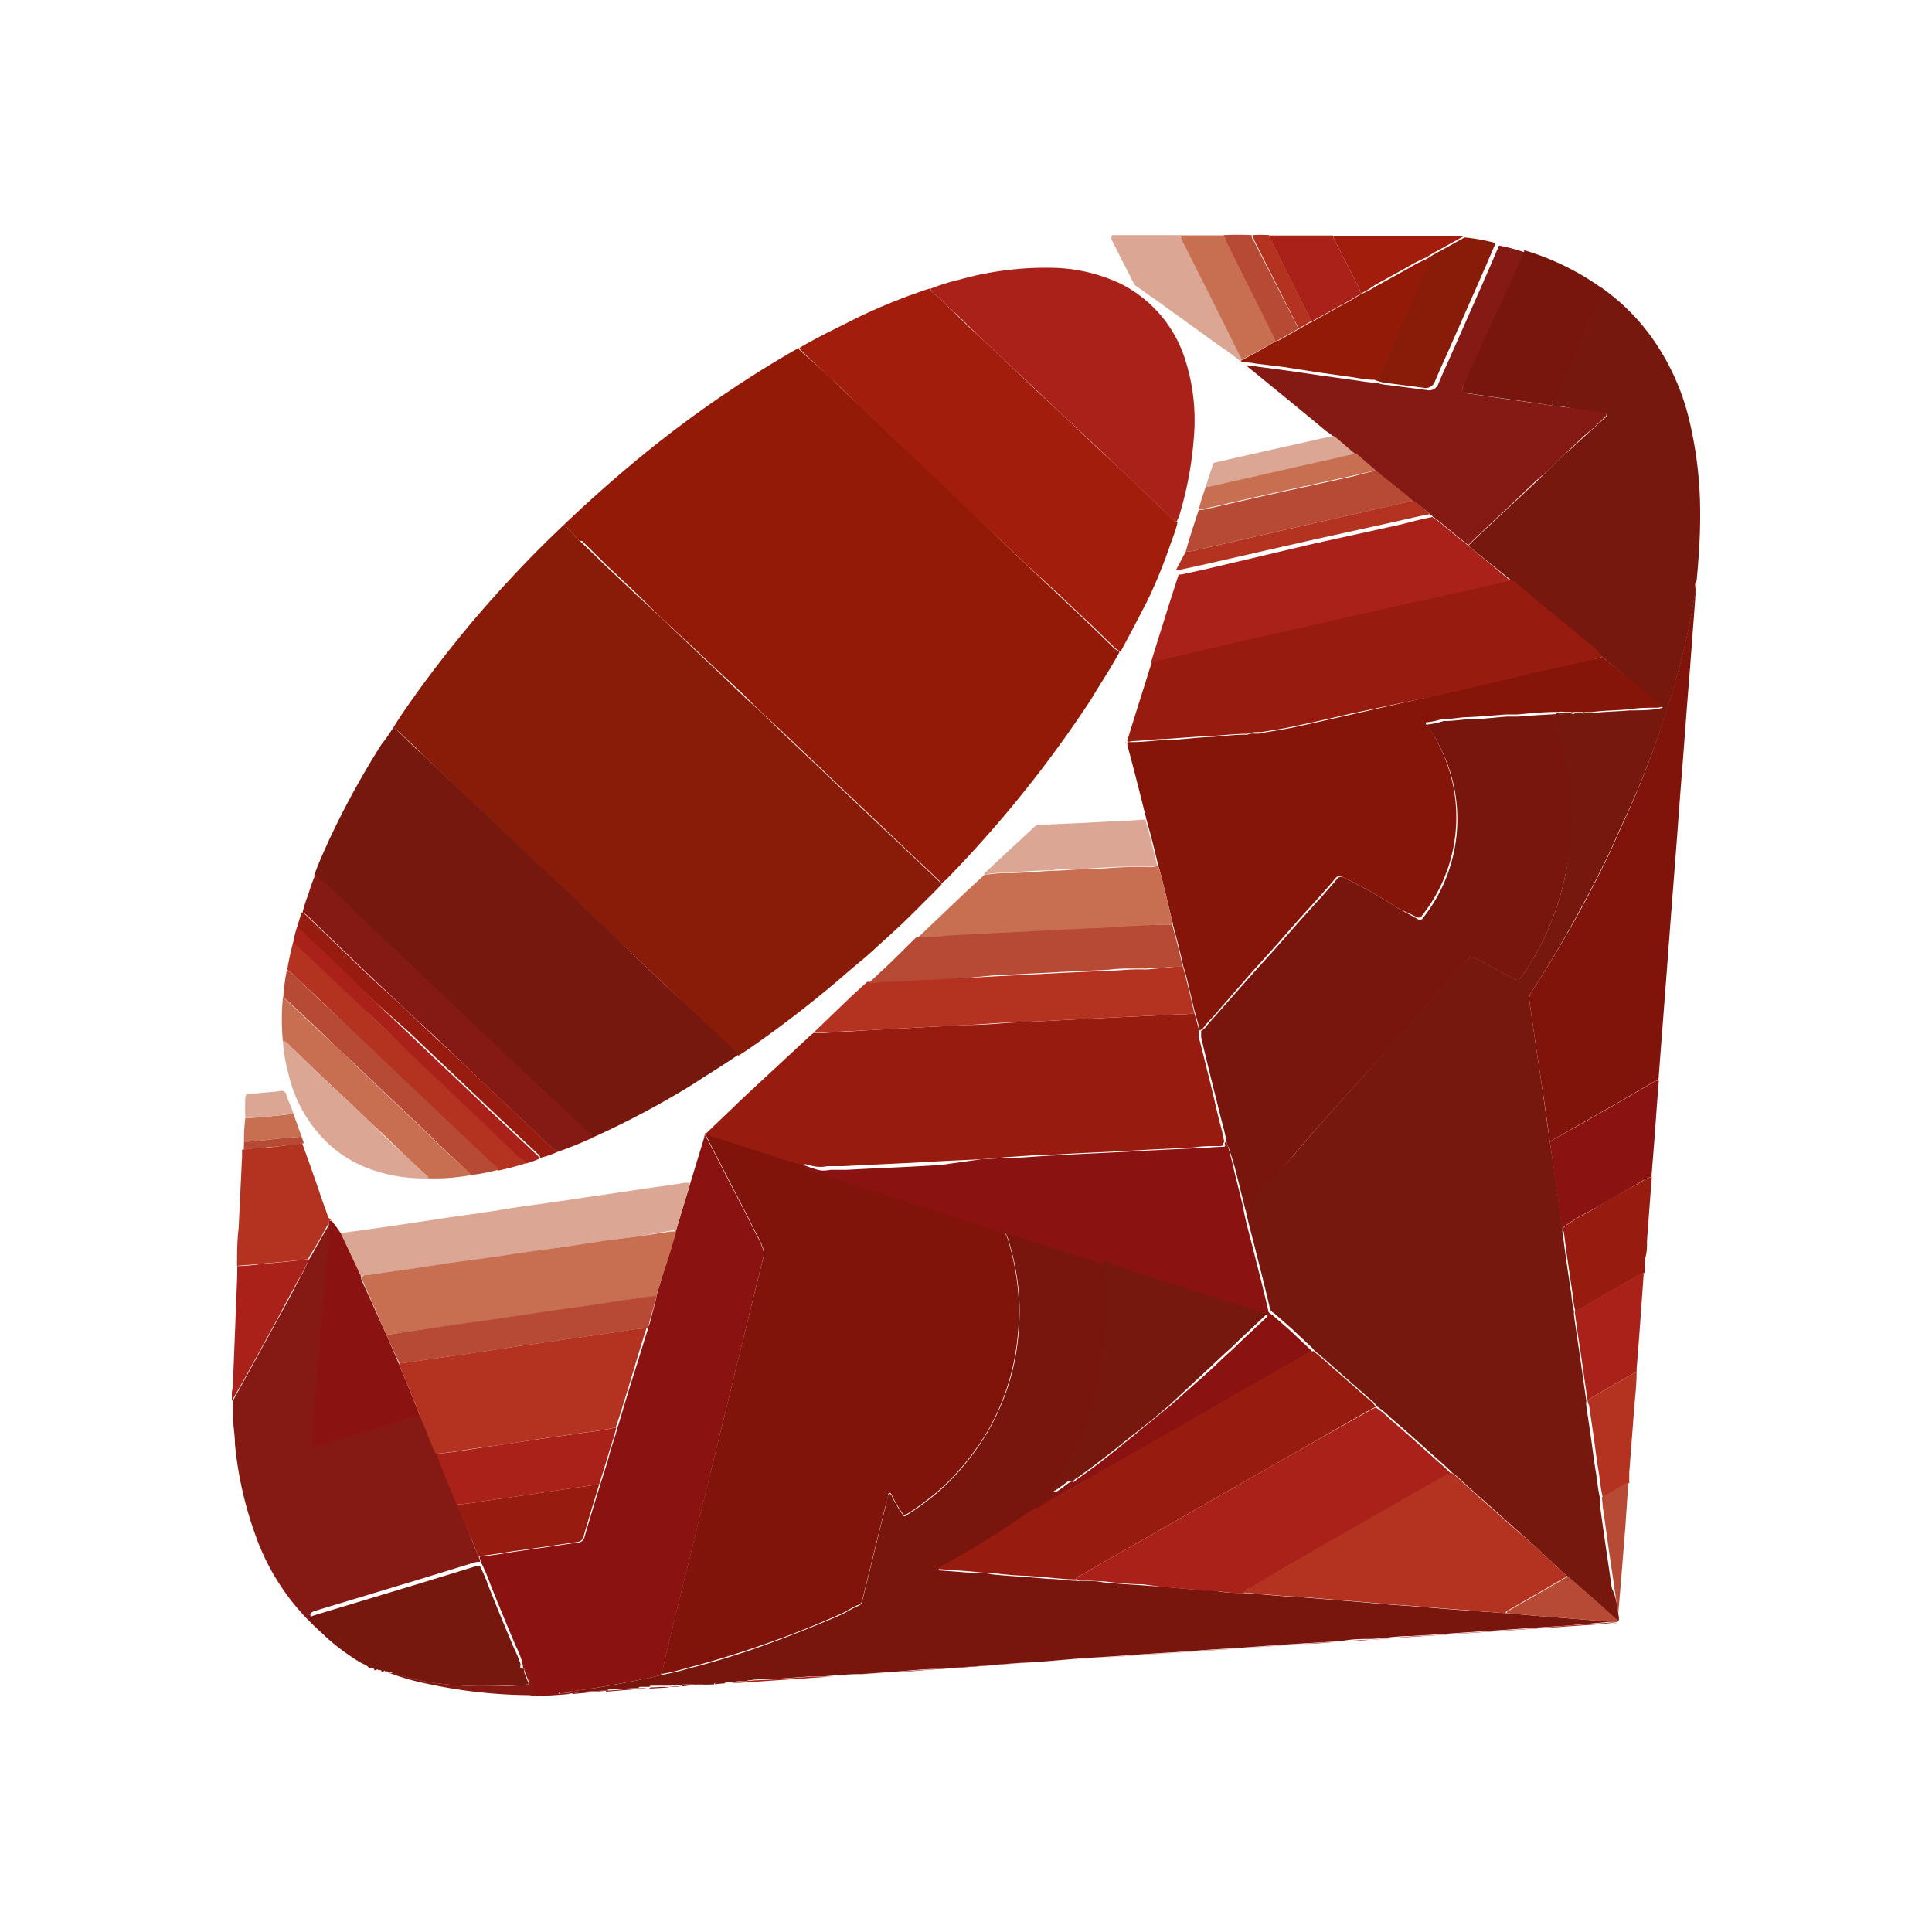 <svg id="e2e7c5cc-e0d0-482c-84de-1bb24ea3a37b" data-name="Capa 1" xmlns="http://www.w3.org/2000/svg" viewBox="0 0 100 100"><title>tech-svg</title><g id="ef0c3690-49a8-4a0c-8495-aed5aa48f79e" data-name="j7zOz3"><path d="M19.08,86.12a10.15,10.15,0,0,1-2-1.25,12,12,0,0,1-3.92-5.59,19.07,19.07,0,0,1-1-4.55c0-.46-.09-.93-.11-1.4,0,0,0-.07,0-.09v-.73l.66-1.19,1.69-3.08c.34-.62.69-1.24,1-1.87A11.3,11.3,0,0,0,16,65.18a1.63,1.63,0,0,0,.11-.17c.32-.58.64-1.16,1-1.74a1.86,1.86,0,0,1,0,.78c0,.58-.09,1.14-.14,1.71,0,.35-.05.69-.08,1-.05.53-.11,1.06-.15,1.59,0,.38,0,.76-.08,1.13l-.15,1.73c0,.34,0,.68-.08,1-.07.62-.11,1.25-.15,1.88,0,.19,0,.38,0,.57s0,.22.2.17l1.21-.37,3.3-1a2.79,2.79,0,0,1,.85-.21l.42,1a10.5,10.5,0,0,0,.42,1,.61.61,0,0,0,0,.13c.34.83.69,1.66,1,2.49.25.63.5,1.25.76,1.87a5.65,5.65,0,0,0,.34.8c0,.11.09.19.07.3a1.11,1.11,0,0,0-.44.08l-2.81.86-5.3,1.6c-.27.09-.31.21-.11.41s.5.54.77.79a11.47,11.47,0,0,0,1.69,1.24C18.77,85.92,19,86,19.08,86.12Z" style="fill:#851913"/><path d="M16,65.18a11.3,11.3,0,0,1-.63,1.19c-.33.63-.68,1.25-1,1.87l-1.69,3.08L12,72.51v-.45a3.43,3.43,0,0,0,.07-.78L12.28,66c0-.16,0-.32,0-.47.49,0,1-.07,1.46-.13l.82-.07Z" style="fill:#aa211a"/><path d="M83.76,83.47c0,.15.08.3,0,.45l0,0L82.41,82.7l-1.23-1.07L81,81.49,79.41,80,78,78.74l-2.24-2a4.52,4.52,0,0,0-.58-.5c-.39-.4-.83-.75-1.24-1.13-.64-.58-1.28-1.15-1.94-1.71a4.8,4.8,0,0,0-.74-.61,1.38,1.38,0,0,0-.37-.39l-1.49-1.31c-.46-.4-.9-.81-1.37-1.19l-.11-.13-1.06-1-.88-.77c-.09-.08-.21-.11-.25-.28-.25-1.1-.54-2.19-.81-3.28-.16-.63-.34-1.26-.46-1.89.13-.15.25-.3.39-.45l.76-.84L67,59.75,68,58.57l1.49-1.67,1-1.11,1.43-1.62.78-.85,1.44-1.63c.24-.28.49-.55.73-.82S75.63,50,76,49.61a.22.22,0,0,1,.29-.06c.72.36,1.41.78,2.14,1.13a.19.19,0,0,0,.28-.07A13.66,13.66,0,0,0,80,48.39a14.46,14.46,0,0,0,1-3,14,14,0,0,0,.31-2.58,12.65,12.65,0,0,0-.06-1.74,16.06,16.06,0,0,0-.3-1.82,13.35,13.35,0,0,0-.61-1.95c-.06-.13-.07-.24.11-.27a.12.12,0,0,0,.11-.12h.11a.23.23,0,0,0,.34,0h.31c.07.06.14.08.19,0h.38c.06.06.1,0,.11,0a3,3,0,0,0,.42,0c.64-.08,1.29-.08,1.93-.14.49,0,1,0,1.47-.08l.25-.06L82.93,34a3.55,3.55,0,0,0-.47-.4l-1.61-1.32L79.48,31.1l-1.19-1,0,0h0l0,0h0L76,28.25c.25-.27.52-.52.79-.77s.76-.72,1.15-1.07c.62-.57,1.24-1.16,1.85-1.74s1-1,1.53-1.44L82,22.6c.38-.34.74-.69,1.11-1a.13.13,0,0,0,.06-.13c0-.07-.08-.05-.12-.06-.46-.1-.94-.14-1.4-.22S80.79,21,80.38,21c-.1-.11-.06-.22,0-.34.32-.7.63-1.41.95-2.11L82.41,16c.17-.37.32-.74.48-1.11a10.82,10.82,0,0,1,2.71,2.73,12.24,12.24,0,0,1,1.86,4.23A20.71,20.71,0,0,1,88,26.72c0,1.11-.08,2.22-.18,3.32-.06,0,0,.07-.06.12s0,.26,0,.39c-.15.95-.32,1.89-.54,2.82-.36,1.49-.8,3-1.28,4.41A46.1,46.1,0,0,1,84,42.58c-.29.62-.55,1.26-.85,1.87-.57,1.16-1.17,2.3-1.8,3.43S80,50.23,79.26,51.36a.63.63,0,0,0-.1.44l.27,1.88c.12.83.25,1.65.37,2.48.15,1,.28,2,.42,2.93l.27,1.79c.13.9.25,1.8.38,2.7,0,.06,0,.12,0,.18.07.49.13,1,.2,1.48s.17,1.16.26,1.75a5.2,5.2,0,0,0,.14.88,1.64,1.64,0,0,0,0,.23c.09.65.19,1.3.29,2,.12.81.23,1.62.35,2.43a.77.77,0,0,0,0,.26c.08.57.17,1.14.25,1.71s.15,1.17.25,1.75c.07.43.1.88.21,1.3,0,.14,0,.28,0,.41.09.68.19,1.36.28,2l.33,2.25C83.63,82.62,83.7,83.05,83.76,83.47Z" style="fill:#76180d"/><path d="M29.2,27.15c1.29-1.23,2.62-2.41,4-3.54a59.29,59.29,0,0,1,7.87-5.45l.28-.15s0,.06,0,.07L43,19.56c.5.49,1,1,1.52,1.45l1.46,1.39,1.46,1.38,1.47,1.39,1.5,1.43L51.84,28l1.48,1.41,1.45,1.37c.49.47,1,.94,1.49,1.41s.83.81,1.25,1.21a1.45,1.45,0,0,0,.44.34c-.45.84-1,1.65-1.47,2.45A62,62,0,0,1,49,45.5a2.65,2.65,0,0,1-.26.21l-.35-.34-1.54-1.46L45.47,42.6l-1.53-1.45L42.5,39.78l-2.24-2.13c-.49-.45-1-.91-1.45-1.37s-1.14-1.09-1.72-1.63l-1.24-1.17L34.25,32,32.93,30.7l-1.56-1.47L30.13,28,30,28Z" style="fill:#941a08"/><path d="M29.2,27.15,30,28l.1.08,1.24,1.2,1.56,1.47L34.25,32l1.6,1.53,1.24,1.17c.58.54,1.14,1.1,1.72,1.63s1,.92,1.45,1.37l2.24,2.13,1.44,1.37,1.53,1.45,1.39,1.31,1.54,1.46.35.34c-.25.26-.5.52-.76.77-.55.55-1.1,1.11-1.68,1.64l-1.25,1.14c-.41.37-.85.71-1.27,1.08a58.58,58.58,0,0,1-5.09,3.94l-.49.32c0-.08-.07-.12-.11-.16l-.81-.78c-.42-.41-.86-.8-1.28-1.21L34.45,51,33,49.63l-1.52-1.45-1.45-1.37c-.55-.5-1.08-1-1.62-1.54l-1.29-1.22-1.56-1.48-1.42-1.34L21.9,39.08c-.51-.48-1-1-1.53-1.44.4-.65.84-1.27,1.28-1.88.88-1.22,1.81-2.4,2.77-3.55.77-.91,1.56-1.79,2.38-2.66S28.38,27.93,29.2,27.15Z" style="fill:#891b09"/><path d="M36.49,58.75c0-.06,0-.08,0-.1s.07.05.11.06l2.63.84c.76.25,1.52.51,2.29.72a8.33,8.33,0,0,0,.84.29l3.09,1,4.25,1.36,2.21.71a2.44,2.44,0,0,1,.32.74,13,13,0,0,1,.51,3.16,13.33,13.33,0,0,1-.07,1.67,12,12,0,0,1-.26,1.59A12.23,12.23,0,0,1,51.16,74a13.11,13.11,0,0,1-2,2.61,10.47,10.47,0,0,1-1.06.94,13.47,13.47,0,0,1-1.16.82c-.07,0-.14.09-.2,0a7.16,7.16,0,0,1-.59-1,.12.12,0,0,0-.1-.1c-.07,0-.08.08-.09.13,0,.22-.1.44-.16.66l-1.17,4.76a.32.32,0,0,1-.2.25c-.32.12-.59.32-.9.46-1.28.57-2.59,1.09-3.92,1.56s-2.67.88-4,1.23a13.36,13.36,0,0,1-1.39.33c0-.09.05-.16.07-.24.16-.67.31-1.33.48-2,.3-1.25.61-2.51.92-3.76l.9-3.69.93-3.77c.3-1.23.59-2.46.9-3.69L39.53,65a.55.55,0,0,0,0-.26,3.7,3.7,0,0,0-.4-.91c-.4-.83-.83-1.64-1.25-2.45l-1.3-2.53S36.55,58.76,36.49,58.75Z" style="fill:#80140a"/><path d="M34.22,86.7a13.36,13.36,0,0,0,1.39-.33c1.37-.35,2.71-.76,4-1.23s2.64-1,3.92-1.56c.31-.14.58-.34.9-.46a.32.32,0,0,0,.2-.25l1.17-4.76c.06-.22.11-.44.16-.66,0,0,0-.13.09-.13a.12.12,0,0,1,.1.1,7.16,7.16,0,0,0,.59,1c.06.11.13.06.2,0a13.47,13.47,0,0,0,1.16-.82,10.47,10.47,0,0,0,1.06-.94,13.11,13.11,0,0,0,2-2.61,12.23,12.23,0,0,0,1.28-3.24,12,12,0,0,0,.26-1.59,13.33,13.33,0,0,0,.07-1.67,13,13,0,0,0-.51-3.16,2.44,2.44,0,0,0-.32-.74l.1,0c1.26.4,2.51.8,3.76,1.22a12.4,12.4,0,0,1,1.34.45c0,.06,0,.12,0,.2a6.05,6.05,0,0,1,.14,1.2,16.64,16.64,0,0,1,0,1.87c-.05.59-.08,1.19-.16,1.78a16,16,0,0,1-.55,2.47,17,17,0,0,1-1.74,3.86,2.72,2.72,0,0,0-.29.5c.08,0,.11,0,.16,0,.23-.14.44-.32.66-.47.06,0,.12-.11.2,0l-.09.1-1.18.82a8.12,8.12,0,0,0-.67.48c-.42.22-.8.51-1.2.77-1.07.68-2.16,1.35-3.27,2l-.66.38.07,0,1.6.12c.4,0,.79,0,1.19.09.6.06,1.2.1,1.8.14l1.09.09c.49,0,1,.1,1.47.1a.3.3,0,0,0,.18,0c.4,0,.79,0,1.19.08.68.07,1.36.11,2,.15l1.05.08,1.77.15c.38,0,.76,0,1.13.08s.87.08,1.3.1l.23,0,1.61.14,1.25.08,1.85.15,1,.08,1.74.15,1.15.08,1.83.15,1.11.08L78,83.5l1.22.11,2,.16,2.43.19a1.23,1.23,0,0,1-.47,0L81,84.15l-1.27.08-2.15.15-1.23.08-2.17.15L73,84.68c-.67,0-1.33.11-2,.15-.46,0-.92,0-1.38.08-.72.07-1.43.11-2.15.15l-1.25.08-2.05.15-1.33.08-2.11.15-1.27.08-2.16.15L56,85.83,54,86l-1.36.08-2.47.19-1.6.11c-.78,0-1.55.1-2.32.15l-1.68.12c-.66,0-1.32.07-2,.12l-.64,0-1.91.14c-.47,0-.94,0-1.41.09a3.48,3.48,0,0,0-.73.07c-.13,0-.27-.07-.37.06h0l-.08,0h-.28c-.07,0-.16-.06-.2.06h0l-.08,0c-.17,0-.34,0-.5,0h-.07c-.15,0-.31,0-.46,0h-.46s-.09,0-.09.06h0l-.09,0a1.16,1.16,0,0,0-.49,0h-.07c-.31,0-.62,0-.92,0,0,0-.09,0-.1.06h0l-.09,0h-.38s-.1,0-.11.07H33l0,0c-.51,0-1,.06-1.52.07,0,0,0,0-.05.06h-.07l-.07,0c-.5,0-1,.07-1.51.08,0,0-.05,0-.06.07h-.07a1.68,1.68,0,0,0-.67,0c0-.06,0-.06.07-.06.53-.07,1.05-.12,1.57-.2.71-.11,1.42-.24,2.12-.38C33.19,86.93,33.71,86.83,34.22,86.7Z" style="fill:#78160e"/><path d="M82.93,34l3.15,2.57-.25.06c-.49,0-1,0-1.47.08-.64.06-1.29.06-1.93.14a3,3,0,0,1-.42,0s-.08,0-.11,0h-.38c-.07,0-.14,0-.19,0H81a1,1,0,0,0-.34,0h-.11c-.66,0-1.33.07-2,.13l-.59,0c-.66.05-1.32.11-2,.14-.41,0-.81.11-1.22.09a.11.11,0,0,0-.08,0,3.72,3.72,0,0,1-.75.17c-.16,0-.13.06-.06.15a5.39,5.39,0,0,1,.55.88,8.21,8.21,0,0,1-.81,9,.18.18,0,0,1-.25.06L72.34,47a23.89,23.89,0,0,0-2.88-1.62.24.24,0,0,0-.32.06c-.25.3-.51.59-.77.89l-1.08,1.19-1.4,1.59-1.07,1.18L63.33,52c-.26.3-.51.6-.78.88s-.25.37-.46.46l0-.08c-.08-.28-.15-.56-.23-.83s-.15-.64-.23-.95c-.12-.48-.22-1-.38-1.45-.15-.73-.35-1.45-.54-2.17v0l0-.05c-.14-.54-.26-1.09-.4-1.64s-.21-.91-.36-1.36c-.18-.79-.38-1.57-.6-2.35-.32-1.3-.65-2.6-1-3.9,0,0,0,0,0-.07l0-.08h0c.1,0,.19,0,.29,0,.56,0,1.12-.08,1.68-.11.75,0,1.5-.12,2.24-.15s1.31-.14,2-.12h0c.24-.13.5,0,.75-.09.51-.09,1-.16,1.55-.27,1.06-.22,2.1-.47,3.15-.7l5.36-1.22,4.2-1c.74-.16,1.49-.32,2.23-.5A8.64,8.64,0,0,0,82.93,34Z" style="fill:#851508"/><path d="M20.37,37.64c.53.46,1,1,1.53,1.44l2.27,2.15,1.42,1.34,1.56,1.48,1.29,1.22c.54.52,1.07,1,1.62,1.54l1.45,1.37L33,49.63,34.45,51,36,52.45c.42.41.86.8,1.28,1.21l.81.78s.11.08.11.16c-.77.54-1.55,1-2.35,1.53a45.5,45.5,0,0,1-5,2.67l-.19.08a.58.58,0,0,0-.16-.19l-1.2-1.13L28.1,56.45,26.52,55c-.45-.44-.9-.86-1.35-1.28l-1.56-1.48L22.2,50.85,20.67,49.4l-1.4-1.33c-.61-.56-1.2-1.14-1.8-1.72l-1-.92a.43.43,0,0,0-.21-.11c.22-.64.51-1.26.79-1.88a44.34,44.34,0,0,1,2.7-4.92C20,38.22,20.18,37.93,20.37,37.64Z" style="fill:#76180d"/><path d="M61.82,52.44c.08.27.15.55.23.83l0,.08c0,.11,0,.22,0,.33.35,1.37.69,2.73,1,4.09.11.45.25.9.32,1.36a.06.06,0,0,0-.07.07c0,.1-.06.12-.14.12-.47,0-.92,0-1.38.07l-2.23.11-1.45.08-2.29.11-1.43.08c-.76,0-1.51.08-2.27.12L50.81,60l-2.28.11-1.4.08-2.34.11-1.15.06c-.27,0-.55,0-.81,0a1.79,1.79,0,0,1-.92-.05c-.11,0-.23-.11-.36,0-.77-.21-1.53-.47-2.29-.72l-2.63-.84s-.09,0-.11-.06L38.6,56.7l3.34-3.1.17-.14c.21,0,.41,0,.61,0L45,53.32l1.42-.08,2.32-.12,1.42-.07c.75,0,1.49-.07,2.24-.12l1.44-.07,2.28-.12,1.4-.07,2.36-.11L61,52.5A3.82,3.82,0,0,0,61.82,52.44Z" style="fill:#981b10"/><path d="M34.22,86.7c-.51.13-1,.23-1.55.33-.7.14-1.41.27-2.12.38-.52.08-1,.13-1.57.2,0,0-.06,0-.07.06a1.68,1.68,0,0,1,.67,0c-.62.06-1.24.1-1.87.12a.61.61,0,0,0-.11-.35,7.77,7.77,0,0,0-.46-1v0a.18.18,0,0,0-.07-.15h0a.09.09,0,0,0,0-.08v0l0,0v0S27,86,27,86h0s0-.06,0-.07a5.61,5.61,0,0,0-.31-.75c-.46-1.08-.9-2.15-1.33-3.23a8.54,8.54,0,0,0-.46-1.08c0-.11-.09-.19-.07-.3.68-.05,1.36-.19,2-.28,1-.14,2.07-.3,3.1-.45a.35.35,0,0,0,.32-.27c.26-.91.54-1.82.82-2.73.16-.52.33-1,.48-1.57s.3-.9.4-1.36l.07-.19c.32-1.09.65-2.18,1-3.26.17-.56.34-1.12.52-1.68,0-.11.07-.22.1-.32L34,67.07,34,67c.16-.54.31-1.09.48-1.62s.35-1.12.5-1.68l.75-2.45c.24-.81.49-1.61.73-2.41a.59.59,0,0,1,0-.08c.06,0,.08.07.11.12l1.3,2.53c.42.81.85,1.62,1.25,2.45a3.7,3.7,0,0,1,.4.91.55.55,0,0,1,0,.26l-1.11,4.53c-.31,1.23-.6,2.46-.9,3.69L36.59,77l-.9,3.69c-.31,1.25-.62,2.51-.92,3.76-.17.67-.32,1.33-.48,2C34.27,86.54,34.2,86.61,34.22,86.7Zm-5.45,1v0h-.05s-.06,0-.05,0S28.74,87.68,28.77,87.68Z" style="fill:#8a1311"/><path d="M58,33.73a1.45,1.45,0,0,1-.44-.34c-.42-.4-.83-.82-1.25-1.21s-1-.94-1.49-1.41L53.32,29.4,51.84,28,50.37,26.6l-1.5-1.43L47.4,23.78,45.94,22.4,44.48,21c-.51-.48-1-1-1.52-1.45l-1.57-1.48s0,0,0-.07c.93-.55,1.89-1,2.87-1.5a30,30,0,0,1,3-1.27c.3-.1.59-.22.9-.3a.25.25,0,0,0,.08.17,10.09,10.09,0,0,1,.83.77c.52.49,1,1,1.55,1.48l1.42,1.34,1.54,1.46L55,21.48l1.53,1.45L58,24.3c.64.59,1.26,1.21,1.9,1.8l.86.83a.37.37,0,0,0,.19.11c-.11.48-.31.94-.47,1.42a25.62,25.62,0,0,1-1.08,2.61C58.92,32,58.47,32.87,58,33.73Z" style="fill:#a21d0c"/><path d="M82.93,34a8.64,8.64,0,0,1-1.19.3c-.74.18-1.49.34-2.23.5l-4.2,1L70,36.92c-1,.23-2.09.48-3.15.7-.51.11-1,.18-1.55.27-.25,0-.51,0-.75.09h0c-.66,0-1.31.09-2,.12s-1.49.1-2.24.15c-.56,0-1.12.09-1.68.11-.1,0-.19.07-.29,0,.36-1.18.73-2.35,1.1-3.52.06-.21.13-.41.2-.61a.84.84,0,0,0,.31-.08l4.22-1,3.08-.69,5.39-1.22,4.51-1a6.12,6.12,0,0,1,1.13-.23h0l0,0h0l0,0,1.19,1,1.37,1.13,1.61,1.32A3.55,3.55,0,0,1,82.93,34Z" style="fill:#981b10"/><path d="M80.22,59.09c-.14-1-.27-2-.42-2.93-.12-.83-.25-1.65-.37-2.48l-.27-1.88a.63.63,0,0,1,.1-.44c.74-1.13,1.44-2.3,2.11-3.48s1.23-2.27,1.8-3.43c.3-.61.56-1.25.85-1.87a46.1,46.1,0,0,0,1.91-4.8c.48-1.45.92-2.92,1.28-4.41.22-.93.39-1.87.54-2.82,0-.13,0-.26,0-.39s0-.11.06-.12c-.06.86-.12,1.73-.19,2.59-.08,1.09-.16,2.18-.25,3.26-.1,1.27-.19,2.53-.29,3.79s-.19,2.46-.28,3.7l-.33,4.26-.24,3.18-.33,4.3-.06.81a.67.67,0,0,0-.37.14l-2,1.16-2,1.14Z" style="fill:#80140a"/><path d="M60.9,27a.37.37,0,0,1-.19-.11l-.86-.83c-.64-.59-1.26-1.21-1.9-1.8l-1.44-1.37L55,21.48l-1.39-1.32L52.05,18.7l-1.42-1.34c-.51-.5-1-1-1.55-1.48a10.09,10.09,0,0,0-.83-.77.25.25,0,0,1-.08-.17,11,11,0,0,1,1.51-.47,16.41,16.41,0,0,1,4.63-.61,8.66,8.66,0,0,1,3.64.8,6.6,6.6,0,0,1,3.34,3.79,10.26,10.26,0,0,1,.51,4.12,18.54,18.54,0,0,1-.7,3.91A2.35,2.35,0,0,1,60.9,27Z" style="fill:#aa211a"/><path d="M80.38,21c.41.05.83.09,1.25.16s.94.12,1.4.22c0,0,.1,0,.12.06a.13.13,0,0,1-.06.13c-.37.35-.73.7-1.11,1l-.66.63c-.52.47-1,1-1.53,1.44s-1.23,1.17-1.85,1.74c-.39.35-.77.71-1.15,1.07s-.54.5-.79.77l-1.13-.92a7.83,7.83,0,0,0-.72-.57,9.1,9.1,0,0,0-.83-.68l0,0h0s0,0,0,0h0s0-.05-.08,0h0s0,0,0,0h0a5.86,5.86,0,0,0-.71-.61l-1.18-.95c-.33-.29-.66-.57-1-.83l-.06,0h0l-1.08-.91a.07.07,0,0,0-.09,0c-.11-.22-.33-.32-.51-.46-1.32-1.1-2.66-2.19-4-3.28l-.11-.1a4,4,0,0,1,.59.07l1.51.2,1.79.26,1.51.21c.46.06.91.15,1.37.17a2.29,2.29,0,0,0,.58.11l2,.26a.51.51,0,0,0,.61-.35c.17-.4.34-.79.52-1.18l.93-2.1c.36-.82.73-1.65,1.09-2.48.2-.45.39-.91.59-1.37a9.78,9.78,0,0,1,1.41.38s0,.07,0,.1c-.29.67-.59,1.35-.89,2l-1,2.13L75.73,20c-.1.22,0,.33.19.36l1.38.2,1.83.26Z" style="fill:#851913"/><path d="M74.15,26.76a7.83,7.83,0,0,1,.72.57l1.13.92,2.21,1.83a6.12,6.12,0,0,0-1.13.23l-4.51,1-5.39,1.22-3.08.69-4.22,1a.84.84,0,0,1-.31.08c.19-.62.38-1.24.58-1.86.28-.91.57-1.81.86-2.71a.43.43,0,0,0,.16,0l1.15-.25L68,28.14l4.54-1C73.08,27,73.61,26.86,74.15,26.76Z" style="fill:#aa211a"/><path d="M27.14,86.39v0a.65.65,0,0,0,0,.2c.07.16.13.32.19.47s0,.12-.08.13c-.62.06-1.23.07-1.85.08a18.16,18.16,0,0,1-2.66-.13,11.17,11.17,0,0,1-2.37-.54c-.08,0-.15-.08-.24,0h0c0-.1-.1-.1-.19-.07h0c0-.08-.06-.06-.11,0h0s0,0-.08,0h0c0-.1-.1-.1-.19-.09h0c0-.05-.05-.05-.08,0h0v0l0,0a.16.16,0,0,1-.11,0c0-.11-.12-.11-.21-.1h0l-.06,0h0c-.1-.17-.31-.2-.46-.3a11.47,11.47,0,0,1-1.69-1.24c-.27-.25-.51-.53-.77-.79s-.16-.32.11-.41l5.3-1.6,2.81-.86a1.11,1.11,0,0,1,.44-.08,8.54,8.54,0,0,1,.46,1.08c.43,1.08.87,2.15,1.33,3.23a5.61,5.61,0,0,1,.31.75s0,.06,0,.07h0a.08.08,0,0,0,0,.07v0l0,0v0a.07.07,0,0,0,0,.08h0C27.07,86.3,27,86.38,27.14,86.39Z" style="fill:#76180d"/><path d="M61.82,52.44a3.82,3.82,0,0,1-.83.06l-1.13.06-2.36.11-1.4.07-2.28.12-1.44.07c-.75,0-1.49.09-2.24.12l-1.42.07-2.32.12L45,53.32l-2.26.11c-.2,0-.4,0-.61,0l2-1.92.77-.7a.41.41,0,0,0,.24,0,10,10,0,0,1,1.1-.07l1.43-.08L50,50.62l1.42-.08,2.34-.12,1.34-.07,2.36-.11c.39,0,.78-.05,1.17-.06s.51,0,.76,0L61.21,50c.16.48.26,1,.38,1.45C61.67,51.8,61.74,52.12,61.82,52.44Z" style="fill:#b33220"/><path d="M35.72,61.24,35,63.69h-.22L33,64l-2,.27-1.95.3-2,.27-2,.3-2,.27-1.95.3c-.73.1-1.46.2-2.18.32-.13,0-.29,0-.39.11l-.36-.77c-.23-.5-.47-1-.7-1.49a6.47,6.47,0,0,1,.88-.15l1.7-.24,1.68-.25,1.73-.26,1.7-.24L27,62.45l1.46-.2L30.14,62l1.71-.25,1.68-.25,1.7-.24A1,1,0,0,1,35.72,61.24Z" style="fill:#dba794"/><path d="M16.3,45.32a.43.43,0,0,1,.21.11l1,.92c.6.58,1.19,1.16,1.8,1.72l1.4,1.33,1.53,1.45,1.41,1.34,1.56,1.48c.45.42.9.84,1.35,1.28l1.58,1.5,1.19,1.11,1.2,1.13a.58.58,0,0,1,.16.19q-.91.42-1.86.75a14.7,14.7,0,0,1-1.16-1.07l-2.25-2.13L24,55.07l-1.53-1.45L21,52.25l-1.52-1.43-1.41-1.34-2-1.93a1.3,1.3,0,0,0-.41-.32,6.89,6.89,0,0,1,.29-.91A10.31,10.31,0,0,1,16.3,45.32Z" style="fill:#851913"/><path d="M60.67,47.84v0l-.58,0L58.64,48c-.77,0-1.53.08-2.29.12l-1.43.07-2.27.12-1.42.07L49,48.48c-.46,0-.92,0-1.38.07a.1.1,0,0,1-.13,0l2.1-2c.46-.44.93-.87,1.4-1.3a.8.8,0,0,0,.26,0,6,6,0,0,1,.95-.06c.75,0,1.51-.08,2.26-.12.47,0,1-.06,1.42-.07.84,0,1.67-.1,2.51-.12l1,0a1.54,1.54,0,0,0,.56-.07c.15.45.24.91.36,1.36s.26,1.1.4,1.64Z" style="fill:#c86f52"/><path d="M17.64,63.84c.23.5.47,1,.7,1.49l.36.77a.56.56,0,0,0,0,.12L20,69.09l.64,1.49c.07.17.13.35.21.52.31.73.62,1.47.89,2.21a2.79,2.79,0,0,0-.85.21l-3.3,1-1.21.37c-.17,0-.21,0-.2-.17s0-.38,0-.57c0-.63.08-1.26.15-1.88,0-.34.05-.68.08-1l.15-1.73c0-.37.05-.75.08-1.13,0-.53.1-1.06.15-1.59,0-.35.05-.69.08-1,.05-.57.11-1.13.14-1.71a1.86,1.86,0,0,0,0-.78c0-.06,0-.14.15-.15A6.76,6.76,0,0,1,17.64,63.84Z" style="fill:#8a1311"/><path d="M80.38,21l-1.25-.19-1.83-.26-1.38-.2c-.23,0-.29-.14-.19-.36L77,17.18l1-2.13c.3-.67.6-1.35.89-2,0,0,0-.07,0-.1a13.54,13.54,0,0,1,4.07,2c-.16.37-.31.74-.48,1.11l-1.09,2.5c-.32.7-.63,1.41-.95,2.11C80.32,20.77,80.28,20.88,80.38,21Z" style="fill:#78160e"/><path d="M47.44,48.5a.1.1,0,0,0,.13,0c.46,0,.92,0,1.38-.07l2.28-.12,1.42-.07,2.27-.12,1.43-.07c.76,0,1.52-.09,2.29-.12l1.45-.08.58,0c.19.72.39,1.44.54,2.17l-1.86.11c-.25,0-.51,0-.76,0s-.78,0-1.17.06l-2.36.11-1.34.07-2.34.12L50,50.62l-2.26.11-1.43.08a10,10,0,0,0-1.1.07.41.41,0,0,1-.24,0l1.12-1.05Z" style="fill:#b64a35"/><path d="M71.14,19.66c-.46,0-.91-.11-1.37-.17l-1.51-.21L66.47,19,65,18.82a4,4,0,0,0-.59-.07c-.06,0-.14,0-.19-.07l.07-.05c.61-.31,1.2-.64,1.79-1,0,0,.07,0,.1,0l1-.57c.23-.11.44-.28.69-.38l1.6-.89a8.87,8.87,0,0,0,.94-.55,4.78,4.78,0,0,0,.81-.42l1.68-.93a8.19,8.19,0,0,1,1-.51c.06.05.2,0,.13.18-.32.68-.61,1.36-.91,2l-.77,1.73-.93,2.13A.36.36,0,0,1,71.14,19.66Z" style="fill:#941a08"/><path d="M80.22,59.09l1.27-.72,2-1.14,2-1.16a.67.67,0,0,1,.37-.14c-.07.85-.13,1.7-.19,2.54s-.13,1.63-.19,2.44a2.71,2.71,0,0,0-.68.34c-.85.48-1.7,1-2.54,1.45a7.92,7.92,0,0,0-1.41.88c-.13-.9-.25-1.8-.38-2.7Z" style="fill:#8a1311"/><path d="M17.18,63.12c-.1,0-.11.09-.15.15-.31.58-.63,1.16-1,1.74a1.63,1.63,0,0,1-.11.17l-1.37.14-.82.07c-.48.06-1,.09-1.46.13,0-.64,0-1.28.08-1.92l.18-3.75c0-.12,0-.23,0-.34a6.65,6.65,0,0,1,.78-.08c.5,0,1-.09,1.51-.15a4.61,4.61,0,0,0,.82-.11c.34.94.68,1.89,1,2.85.11.32.24.64.35,1A.41.41,0,0,0,17.18,63.12Z" style="fill:#b33220"/><path d="M71.14,19.66a.36.36,0,0,0,.25-.23l.93-2.13.77-1.73c.3-.68.59-1.36.91-2,.07-.16-.07-.13-.13-.18a6,6,0,0,1,.64-.38l1.3-.72a9.31,9.31,0,0,1,1.4.24,1.52,1.52,0,0,1,.2.06c-.2.46-.39.92-.59,1.37-.36.83-.73,1.66-1.09,2.48l-.93,2.1c-.18.39-.35.78-.52,1.18a.51.51,0,0,1-.61.35l-2-.26A2.29,2.29,0,0,1,71.14,19.66Z" style="fill:#891b09"/><path d="M71.23,24.37l1.18.95a5.86,5.86,0,0,1,.71.61l-.72.16L67,27.31,62.24,28.4a4.3,4.3,0,0,1-.87.16c.2-.73.44-1.45.68-2.17h.21l3.29-.75,4.56-1A10.59,10.59,0,0,1,71.23,24.37Z" style="fill:#b64a35"/><path d="M14.87,50.19a13.41,13.41,0,0,1,.3-1.4c.1,0,.15.06.21.11.42.42.87.83,1.3,1.24l1.56,1.48L19.66,53l1.53,1.46,1.4,1.32,2.29,2.18c.41.38.8.8,1.22,1.16s.59.62.93.87a.3.3,0,0,1,.16.23,13.93,13.93,0,0,1-1.41.37.54.54,0,0,0-.11-.18c-.37-.28-.66-.62-1-.93s-.89-.83-1.33-1.25l-1.55-1.47-1.42-1.35-1.52-1.45L17.4,52.56c-.66-.63-1.31-1.27-2-1.89A2.85,2.85,0,0,0,14.87,50.19Z" style="fill:#b33220"/><path d="M80.87,63.58a7.92,7.92,0,0,1,1.41-.88c.84-.49,1.69-1,2.54-1.45a2.71,2.71,0,0,1,.68-.34c-.09,1.1-.17,2.2-.25,3.29,0,.29,0,.59-.08.87s0,.55-.06.83a.51.51,0,0,0-.29.1l-.4.23-2,1.16a6.78,6.78,0,0,1-.88.48,5.2,5.2,0,0,1-.14-.88c-.09-.59-.17-1.17-.26-1.75s-.13-1-.2-1.48C80.9,63.7,80.88,63.64,80.87,63.58Z" style="fill:#981b10"/><path d="M24.39,60.82a10.43,10.43,0,0,1-2.23.17c0-.09-.07-.13-.12-.18-.41-.38-.82-.75-1.22-1.14s-1-1-1.52-1.45l-1.44-1.37-1.49-1.4c-.42-.4-.83-.82-1.26-1.21-.14-.13-.26-.31-.47-.36a12,12,0,0,1,0-2.24.15.15,0,0,1,.11.06c.66.62,1.33,1.24,2,1.87.48.46,1,.92,1.45,1.37l1.51,1.44,1.46,1.38c.63.59,1.25,1.2,1.89,1.81C23.51,60,24,60.38,24.39,60.82Z" style="fill:#c86f52"/><path d="M59.89,44.79a1.54,1.54,0,0,1-.56.07l-1,0c-.84,0-1.67.09-2.51.12-.47,0-.95,0-1.42.07-.75,0-1.51.07-2.26.12a6,6,0,0,0-.95.06.8.8,0,0,1-.26,0c.42-.39.83-.79,1.25-1.17l1.35-1.25a.41.41,0,0,1,.32-.13c.7,0,1.41-.06,2.12-.08l1.47-.08c.61,0,1.23-.07,1.84-.1C59.51,43.22,59.71,44,59.89,44.79Z" style="fill:#dba794"/><path d="M24.39,60.82c-.42-.44-.88-.84-1.31-1.25-.64-.61-1.26-1.22-1.89-1.81l-1.46-1.38-1.51-1.44c-.49-.45-1-.91-1.45-1.37-.65-.63-1.32-1.25-2-1.87a.15.15,0,0,0-.11-.06,11.74,11.74,0,0,1,.19-1.45,2.85,2.85,0,0,1,.56.48c.66.62,1.31,1.26,2,1.89l1.45,1.36,1.52,1.45,1.42,1.35,1.55,1.47c.44.42.88.84,1.33,1.25s.63.65,1,.93a.54.54,0,0,1,.11.18A11,11,0,0,1,24.39,60.82Z" style="fill:#b64a35"/><path d="M64.25,18.63l-.07.05a13.12,13.12,0,0,0-1.13-.83L60,15.65l-1.16-.82a.35.35,0,0,1-.13-.11L57.53,12.4a.42.42,0,0,1,0-.1c0-.08,0-.13.08-.13h3.49c0,.06,0,.13.08.19.31.59.61,1.19.91,1.79.72,1.41,1.42,2.84,2.13,4.26A.27.27,0,0,1,64.25,18.63Z" style="fill:#dba794"/><path d="M14.64,53.88c.21,0,.33.23.47.36.43.39.84.81,1.26,1.21l1.49,1.4,1.44,1.37c.51.48,1,1,1.52,1.45s.81.76,1.22,1.14c.05,0,.12.09.12.18a8.06,8.06,0,0,1-3.36-.62A6.28,6.28,0,0,1,17,59.2a7.15,7.15,0,0,1-2.07-3.62A9,9,0,0,1,14.64,53.88Z" style="fill:#dba794"/><path d="M81.51,67.87a6.78,6.78,0,0,0,.88-.48l2-1.16.4-.23a.51.51,0,0,1,.29-.1l-.18,2.51c-.06.82-.12,1.63-.19,2.45a1,1,0,0,1,0,.17.62.62,0,0,0-.25.11c-.76.45-1.55.86-2.29,1.34-.12-.81-.23-1.62-.35-2.43-.1-.65-.2-1.3-.29-2A1.64,1.64,0,0,1,81.51,67.87Z" style="fill:#aa211a"/><path d="M64.25,18.63a.27.27,0,0,0-.07-.21c-.71-1.42-1.41-2.85-2.13-4.26-.3-.6-.6-1.2-.91-1.79,0-.06,0-.13-.08-.19h2.32c0,.08,0,.15.08.22l2.49,5a.45.45,0,0,1,.09.25C65.45,18,64.86,18.32,64.25,18.63Z" style="fill:#c86f52"/><path d="M15.62,47.23a1.3,1.3,0,0,1,.41.32l2,1.93,1.41,1.34L21,52.25l1.44,1.37L24,55.07l1.43,1.36,2.25,2.13a14.7,14.7,0,0,0,1.16,1.07,4.66,4.66,0,0,1-.89.3.16.16,0,0,0-.06-.15l-2.37-2.23-1.41-1.34-1.52-1.44-1.45-1.38L19.57,52l-1.41-1.34c-.62-.57-1.22-1.16-1.83-1.74l-.78-.74a.42.42,0,0,0-.18-.11A6.61,6.61,0,0,1,15.62,47.23Z" style="fill:#981b10"/><path d="M61.37,28.56a4.3,4.3,0,0,0,.87-.16L67,27.31l5.38-1.22.72-.16h0l0,0h0s0,0,.08,0h0l0,0h0s0,0,0,0a9.1,9.1,0,0,1,.83.68c-.54.1-1.07.23-1.61.35l-4.54,1-5.68,1.29-1.15.25a.43.43,0,0,1-.16,0Z" style="fill:#b33220"/><path d="M70.41,15.21a8.87,8.87,0,0,1-.94.55l-1.6.89-.09-.21-2-4a.44.44,0,0,1-.08-.25H69a.38.38,0,0,0,.07.21c.42.84.84,1.67,1.27,2.5A.61.61,0,0,1,70.41,15.21Z" style="fill:#aa211a"/><path d="M15.37,48a.42.42,0,0,1,.18.11l.78.74c.61.58,1.21,1.17,1.83,1.74L19.57,52l1.52,1.44,1.45,1.38,1.52,1.44,1.41,1.34,2.37,2.23a.16.16,0,0,1,.06.15,4.26,4.26,0,0,1-.71.25A.3.3,0,0,0,27,60c-.34-.25-.61-.59-.93-.87s-.81-.78-1.22-1.16l-2.29-2.18-1.4-1.32L19.66,53l-1.42-1.34-1.56-1.48c-.43-.41-.88-.82-1.3-1.24-.06,0-.11-.13-.21-.11A5.12,5.12,0,0,1,15.37,48Z" style="fill:#aa211a"/><path d="M82.17,72.48c.74-.48,1.53-.89,2.29-1.34a.62.62,0,0,1,.25-.11c0,.64-.08,1.28-.13,1.93-.08,1.09-.17,2.17-.25,3.26,0,.19,0,.37,0,.55a.41.41,0,0,0-.23.07l-1.14.66c-.11-.42-.14-.87-.21-1.3-.1-.58-.17-1.17-.25-1.75s-.17-1.14-.25-1.71A.77.77,0,0,1,82.17,72.48Z" style="fill:#b33220"/><path d="M70.41,15.21a.61.61,0,0,0-.06-.29c-.43-.83-.85-1.66-1.27-2.5a.38.38,0,0,1-.07-.21h4l2.58,0h.2l-1.3.72a6,6,0,0,0-.64.38,8.19,8.19,0,0,0-1,.51l-1.68.93A4.78,4.78,0,0,1,70.41,15.21Z" style="fill:#a21d0c"/><path d="M71.23,24.37a10.59,10.59,0,0,0-1.12.23l-4.56,1-3.29.75h-.21c.1-.4.23-.79.37-1.18h.14l1.28-.29c1.69-.38,3.37-.77,5.06-1.14.41-.09.83-.21,1.25-.27h0a.05.05,0,0,0,.06,0C70.57,23.8,70.9,24.08,71.23,24.37Z" style="fill:#c86f52"/><path d="M70.15,23.5c-.42.06-.84.18-1.25.27-1.69.37-3.37.76-5.06,1.14l-1.28.29h-.14c.09-.4.25-.77.36-1.16,0-.09.09-.09.16-.11l2.41-.55,3.57-.8s0,0,.06,0a.07.07,0,0,1,.09,0Z" style="fill:#dba794"/><path d="M66,17.64a.45.45,0,0,0-.09-.25l-2.49-5c0-.07-.09-.14-.08-.22a14,14,0,0,1,1.45,0c0,.1,0,.17.08.25L67.1,16.8a.38.38,0,0,1,.08.23l-1,.57S66.08,17.65,66,17.64Z" style="fill:#b64a35"/><path d="M82.91,77.5l1.14-.66a.41.41,0,0,1,.23-.07L84.13,79c-.07.92-.15,1.84-.22,2.76l-.15,1.76c-.06-.42-.13-.85-.19-1.27L83.24,80c-.09-.68-.19-1.36-.28-2C82.94,77.78,82.93,77.64,82.91,77.5Z" style="fill:#b64a35"/><path d="M67.18,17a.38.38,0,0,0-.08-.23l-2.19-4.35c0-.08-.1-.15-.08-.25a6.32,6.32,0,0,1,.87,0,.44.44,0,0,0,.08.25l2,4,.09.21C67.62,16.75,67.41,16.92,67.18,17Z" style="fill:#b33220"/><path d="M15.19,57.65l.42,1.18-1.26.11c-.57.06-1.14.14-1.72.15a8.4,8.4,0,0,1,.07-1.22,10.36,10.36,0,0,0,1.11-.08C14.27,57.76,14.73,57.7,15.19,57.65Z" style="fill:#c86f52"/><path d="M15.19,57.65c-.46.05-.92.11-1.38.14a10.36,10.36,0,0,1-1.11.08,10,10,0,0,1,0-1.09c0-.15.13-.15.22-.16l1.36-.12c.15,0,.32-.1.44,0s.11.26.17.39S15.11,57.4,15.19,57.65Z" style="fill:#dba794"/><path d="M37.91,87.08a3.48,3.48,0,0,1,.73-.07c.47-.05.94-.05,1.41-.09L42,86.78l.64,0c.66,0,1.32-.07,2-.12l1.68-.12c.77,0,1.54-.11,2.32-.15l1.6-.11,2.47-.19L54,86l2-.14,1.23-.08,2.16-.15,1.27-.08,2.11-.15,1.33-.08,2.05-.15,1.25-.08c.72,0,1.43-.08,2.15-.15.46,0,.92,0,1.38-.08.67,0,1.33-.1,2-.15l1.25-.07,2.17-.15,1.23-.08,2.15-.15L81,84.15,83.14,84a1.23,1.23,0,0,0,.47,0c.06,0,.12,0,.12-.08l0,0c0,.11-.13.09-.21.1L80,84.26l-5.92.4L68.76,85l-5.32.37-4.76.32L53.92,86l-4.19.29L45,86.64l-4.19.29-2.52.17H37.9Z" style="fill:#aa211a"/><path d="M20.17,86.6c.09,0,.16,0,.24,0a11.17,11.17,0,0,0,2.37.54,18.16,18.16,0,0,0,2.66.13c.62,0,1.23,0,1.85-.08.1,0,.12,0,.08-.13s-.12-.31-.19-.47a.65.65,0,0,1,0-.2,7.77,7.77,0,0,1,.46,1,.61.61,0,0,1,.11.35c-.13.06-.27,0-.4,0a25.7,25.7,0,0,1-5.1-.56A13.36,13.36,0,0,1,20.17,86.6Z" style="fill:#851913"/><path d="M12.63,59.09c.58,0,1.15-.09,1.72-.15l1.26-.11.12.34a4.61,4.61,0,0,1-.82.11c-.5.06-1,.1-1.51.15a6.65,6.65,0,0,0-.78.08Z" style="fill:#b64a35"/><path d="M29.65,87.68s0-.07.06-.07c.51,0,1-.09,1.51-.08l.07,0Z" style="fill:#8a1311"/><path d="M31.36,87.56s0-.06.05-.06c.51,0,1-.11,1.52-.07l0,0Z" style="fill:#8a1311"/><path d="M33.62,87.4c0-.06.05-.06.1-.06.3,0,.61-.06.92,0v0Z" style="fill:#8a1311"/><path d="M33,87.45c0-.07.06-.07.11-.07h.38v0Z" style="fill:#8a1311"/><path d="M36.38,87.19c.16-.08.33,0,.5,0v0l-.5,0Z" style="fill:#8a1311"/><path d="M34.71,87.3a1.16,1.16,0,0,1,.49,0,0,0,0,0,1,0,0l-.44,0Z" style="fill:#8a1311"/><path d="M35.3,87.29c0-.06.05-.06.09-.06h.38a0,0,0,0,1,0,0Z" style="fill:#8a1311"/><path d="M37,87.18c0-.12.13-.05.2-.06h.28v0Z" style="fill:#8a1311"/><path d="M35.85,87.22c.15-.07.31,0,.46,0v0l-.4,0Z" style="fill:#8a1311"/><path d="M37.91,87.08v0l-.36,0C37.64,87,37.78,87.1,37.91,87.08Z" style="fill:#8a1311"/><path d="M19.18,86.17c.09,0,.17,0,.21.1A.51.51,0,0,1,19.18,86.17Z" style="fill:#851913"/><path d="M20,86.53c.09,0,.16,0,.19.07Z" style="fill:#851913"/><path d="M19.6,86.36c.09,0,.16,0,.19.09Z" style="fill:#851913"/><path d="M35.85,87.22l.06,0a.15.15,0,0,1-.13,0,0,0,0,0,0,0,0Z" style="fill:#aa211a"/><path d="M34.71,87.3l.06,0a.22.22,0,0,1-.14,0v0Z" style="fill:#aa211a"/><path d="M19.87,86.48c.05,0,.1,0,.11,0Z" style="fill:#851913"/><path d="M19.53,86.33s.07,0,.08,0Z" style="fill:#851913"/><path d="M19.79,86.45s.07,0,.08,0Z" style="fill:#851913"/><path d="M37.45,87.15v0l.08,0Z" style="fill:#aa211a"/><path d="M36.88,87.18v0l.08,0Z" style="fill:#aa211a"/><path d="M58.26,38.39l0,.08C58.23,38.46,58.24,38.43,58.26,38.39Z" style="fill:#981b10"/><path d="M36.31,87.22v0h.07v0Z" style="fill:#aa211a"/><path d="M35.21,87.3a0,0,0,0,0,0,0l.09,0Z" style="fill:#aa211a"/><path d="M33.53,87.41v0l.09,0Z" style="fill:#aa211a"/><path d="M19.5,86.32l0,0v0S19.5,86.33,19.5,86.32Z" style="fill:#851913"/><path d="M19.1,86.13l.06,0Z" style="fill:#851913"/><path d="M21.74,73.31c-.27-.74-.58-1.48-.89-2.21-.08-.17-.14-.35-.21-.52l1.53-.22,1.7-.24,1.67-.25,1.68-.25,1.72-.25,1.7-.24,1.45-.21a10.26,10.26,0,0,1,1.37-.17c-.18.56-.35,1.12-.52,1.68-.32,1.08-.65,2.17-1,3.26l-.07.19a12.39,12.39,0,0,1-1.58.26c-.74.12-1.48.21-2.22.32-.9.13-1.8.29-2.7.4s-1.87.31-2.82.39a10.5,10.5,0,0,1-.42-1Z" style="fill:#b33220"/><path d="M22.58,75.25c1-.08,1.88-.26,2.82-.39s1.8-.27,2.7-.4c.74-.11,1.48-.2,2.22-.32a12.39,12.39,0,0,0,1.58-.26c-.1.46-.27.91-.4,1.36s-.32,1.05-.48,1.57c-.4.09-.82.13-1.23.19l-1.67.25-1.4.21L25,77.7a10.31,10.31,0,0,1-1.36.17c-.35-.83-.7-1.66-1-2.49A.61.61,0,0,1,22.58,75.25Z" style="fill:#aa211a"/><path d="M23.65,77.87A10.31,10.31,0,0,0,25,77.7l1.71-.24,1.4-.21L29.79,77c.41-.06.83-.1,1.23-.19-.28.91-.56,1.82-.82,2.73a.35.35,0,0,1-.32.27c-1,.15-2.06.31-3.1.45-.67.09-1.35.23-2,.28a5.65,5.65,0,0,1-.34-.8C24.15,79.12,23.9,78.5,23.65,77.87Z" style="fill:#981b10"/><path d="M63.49,59.13c-.07-.46-.21-.91-.32-1.36-.34-1.36-.68-2.72-1-4.09,0-.11,0-.22,0-.33.21-.09.31-.3.46-.46s.52-.58.78-.88l1.49-1.68,1.07-1.18,1.4-1.59,1.08-1.19c.26-.3.52-.59.77-.89a.24.24,0,0,1,.32-.06A23.89,23.89,0,0,1,72.34,47l1.06.58a.18.18,0,0,0,.25-.06,8.24,8.24,0,0,0,.81-9,5.39,5.39,0,0,0-.55-.88c-.07-.09-.1-.13.06-.15a3.72,3.72,0,0,0,.75-.17.11.11,0,0,1,.08,0c.41,0,.81-.07,1.22-.09.66,0,1.32-.09,2-.14l.59,0c.65-.06,1.32-.09,2-.13a.12.12,0,0,1-.11.12c-.18,0-.17.14-.11.27A13.35,13.35,0,0,1,81,39.26a16.06,16.06,0,0,1,.3,1.82,12.65,12.65,0,0,1,.06,1.74A14,14,0,0,1,81,45.4a14.46,14.46,0,0,1-1,3,13.66,13.66,0,0,1-1.29,2.22.19.19,0,0,1-.28.07c-.73-.35-1.42-.77-2.14-1.13a.22.22,0,0,0-.29.06c-.36.42-.74.84-1.11,1.26s-.49.54-.73.82l-1.44,1.63-.78.85L70.5,55.79l-1,1.11L68,58.57,67,59.75l-1.4,1.59-.76.84c-.14.15-.26.3-.39.45a.16.16,0,0,1,0-.07c-.17-.66-.33-1.33-.5-2A14.54,14.54,0,0,0,63.49,59.13Z" style="fill:#78160e"/><path d="M63.49,59.13a14.54,14.54,0,0,1,.38,1.44c.17.66.33,1.33.5,2a.16.16,0,0,0,0,.07c.12.63.3,1.26.46,1.89.27,1.09.56,2.18.81,3.28,0,.17.16.2.25.28l.88.77,1.06,1,.11.13a2.11,2.11,0,0,0-.53.24l-2.8,1.59-2.79,1.61-2.53,1.44-2.8,1.6c-.89.51-1.79,1-2.66,1.56a.41.41,0,0,1-.26.09,8.12,8.12,0,0,1,.67-.48l1.18-.82.09-.1c.1,0,.15-.09.22-.14,1-.7,1.92-1.43,2.84-2.19.66-.53,1.31-1.08,2-1.63l1.82-1.61c.46-.41.88-.84,1.34-1.24.22-.2.43-.42.66-.63l1.17-1.1c.08-.07.06-.1,0-.13-1.08-.33-2.15-.7-3.23-1-1.35-.41-2.68-.86-4-1.29-.18-.06-.36-.1-.55-.15a.3.3,0,0,0-.22-.08l0,0h-.08l0,0-.19,0a12.4,12.4,0,0,0-1.34-.45c-1.25-.42-2.5-.82-3.76-1.22l-.1,0-2.21-.71-4.25-1.36-3.09-1a8.33,8.33,0,0,1-.84-.29c.13-.08.25,0,.36,0a1.79,1.79,0,0,0,.92.05c.26,0,.54,0,.81,0l1.15-.06,2.34-.11,1.4-.08L50.81,60l1.42-.07c.76,0,1.51-.09,2.27-.12l1.43-.08,2.29-.11,1.45-.08,2.23-.11c.46,0,.91-.07,1.38-.07.08,0,.14,0,.14-.12A.06.06,0,0,1,63.49,59.13Z" style="fill:#8a1311"/><path d="M53.61,78.06a.41.41,0,0,0,.26-.09c.87-.55,1.77-1,2.66-1.56l2.8-1.6,2.53-1.44,2.79-1.61,2.8-1.59a2.11,2.11,0,0,1,.53-.24c.47.38.91.79,1.37,1.19l1.49,1.31a1.38,1.38,0,0,1,.37.39l-.3.15-3.32,1.9-4.13,2.36-4.12,2.36-3.5,2c-.07,0-.14.07-.14.16-.49,0-1-.06-1.47-.1l-1.09-.09c-.6,0-1.2-.08-1.8-.14-.4,0-.79-.06-1.19-.09l-1.6-.12-.07,0,.66-.38c1.11-.61,2.2-1.28,3.27-2C52.81,78.57,53.19,78.28,53.61,78.06Z" style="fill:#981b10"/><path d="M55.7,81.75c0-.09.07-.12.14-.16l3.5-2,4.12-2.36,4.13-2.36L70.91,73l.3-.15a4.8,4.8,0,0,1,.74.61c.66.56,1.3,1.13,1.94,1.71.41.38.85.73,1.24,1.13-.07.09-.19,0-.28.09-.26.16-.54.31-.8.46L71,78.57l-2.8,1.6c-1.14.65-2.28,1.3-3.41,2-.15.08-.35.1-.41.3-.43,0-.87-.05-1.3-.1s-.75,0-1.13-.08l-1.77-.15L59.12,82c-.69,0-1.37-.08-2-.15-.4,0-.79-.06-1.19-.08A.3.3,0,0,1,55.7,81.75Z" style="fill:#aa211a"/><path d="M64.37,82.43c.06-.2.26-.22.41-.3,1.13-.66,2.27-1.31,3.41-2l2.8-1.6,3.06-1.75c.26-.15.54-.3.8-.46.09-.06.21,0,.28-.09a4.52,4.52,0,0,1,.58.5l2.24,2L79.41,80,81,81.49l.14.14a.78.78,0,0,0-.35.15c-.23.12-.45.26-.68.39l-2.07,1.19c-.06,0-.11.07-.1.14l-1.79-.14-1.11-.08-1.83-.15-1.15-.08-1.74-.15-1-.08-1.85-.15-1.25-.08-1.61-.14Z" style="fill:#b33220"/><path d="M78,83.5c0-.07,0-.11.1-.14l2.07-1.19c.23-.13.45-.27.68-.39a.78.78,0,0,1,.35-.15l1.23,1.07,1.32,1.18c0,.08-.06.08-.12.08l-2.43-.19-2-.16Z" style="fill:#b64a35"/><path d="M80.68,36.92a1,1,0,0,1,.34,0A.23.23,0,0,1,80.68,36.92Z" style="fill:#78160e"/><path d="M81.33,36.88c0-.06.12,0,.19,0S81.4,36.94,81.33,36.88Z" style="fill:#78160e"/><path d="M81.9,36.85c0-.05.07,0,.11,0S82,36.91,81.9,36.85Z" style="fill:#78160e"/><path d="M78.24,30.11l0,0Z" style="fill:#aa211a"/><path d="M78.29,30.15l0,0Z" style="fill:#aa211a"/><path d="M57.71,65.52c.19,0,.37.09.55.15,1.34.43,2.67.88,4,1.29,1.08.33,2.15.7,3.23,1,.1,0,.12.06,0,.13l-1.17,1.1c-.23.21-.44.43-.66.63-.46.4-.88.83-1.34,1.24L60.56,72.7c-.64.55-1.29,1.1-2,1.63-.92.76-1.87,1.49-2.84,2.19-.07,0-.12.13-.22.14s-.14,0-.2,0c-.22.15-.43.33-.66.47,0,0-.08.06-.16,0a2.72,2.72,0,0,1,.29-.5,17,17,0,0,0,1.74-3.86,16,16,0,0,0,.55-2.47c.08-.59.11-1.19.16-1.78a16.64,16.64,0,0,0,0-1.87,6.05,6.05,0,0,0-.14-1.2c0-.08,0-.14,0-.2l.19,0,0,0h.08l0,0C57.52,65.59,57.61,65.58,57.71,65.52Z" style="fill:#76180d"/><path d="M60.67,47.84l0-.05Z" style="fill:#b64a35"/><path d="M20,69.09l-1.26-2.87a.56.56,0,0,1,0-.12c.1-.14.26-.09.39-.11.72-.12,1.45-.22,2.18-.32l1.95-.3,2-.27,2-.3,2-.27,1.95-.3L33,64l1.74-.26H35c-.15.56-.32,1.12-.5,1.68S34.15,66.45,34,67l0,.08a9.44,9.44,0,0,0-1.05.14c-.72.09-1.44.21-2.16.32l-2.22.31-2.74.41-2.5.35Z" style="fill:#c86f52"/><path d="M20,69.09l3.28-.49,2.5-.35,2.74-.41,2.22-.31c.72-.11,1.44-.23,2.16-.32A9.44,9.44,0,0,1,34,67.07l-.39,1.36c0,.1-.07.21-.1.32a10.26,10.26,0,0,0-1.37.17l-1.45.21-1.7.24-1.72.25-1.68.25-1.67.25-1.7.24-1.53.22C20.43,70.08,20.21,69.58,20,69.09Z" style="fill:#b64a35"/><path d="M27.14,86.39c-.1,0-.07-.09-.07-.15A.18.18,0,0,1,27.14,86.39Z" style="fill:#851913"/><path d="M28.77,87.68s-.09,0-.09,0,0,0,.05,0h.05Z" style="fill:#78160e"/><path d="M27.07,86.24a.07.07,0,0,1,0-.08A.09.09,0,0,1,27.07,86.24Z" style="fill:#851913"/><path d="M27,86.05A.08.08,0,0,1,27,86S27,86,27,86.05Z" style="fill:#851913"/><path d="M27,86s0,0,0-.07S27,85.94,27,86Z" style="fill:#851913"/><path d="M27,86.13l0,0Z" style="fill:#851913"/><path d="M73.23,26s-.06,0-.08,0S73.22,26,73.23,26Z" style="fill:#b64a35"/><path d="M70.21,23.54a.05.05,0,0,1-.06,0Z" style="fill:#dba794"/><path d="M73.15,26l0,0S73.15,25.94,73.15,26Z" style="fill:#b64a35"/><path d="M73.27,26.05l0,0S73.26,26,73.27,26.05Z" style="fill:#b64a35"/><path d="M73.32,26.08s0,0,0,0Z" style="fill:#b64a35"/><path d="M57.71,65.52c-.1.06-.19.07-.22-.08A.3.3,0,0,1,57.71,65.52Z" style="fill:#78160e"/><path d="M57.37,65.4l0,0Z" style="fill:#78160e"/><path d="M57.49,65.44l0,0Z" style="fill:#78160e"/></g></svg>